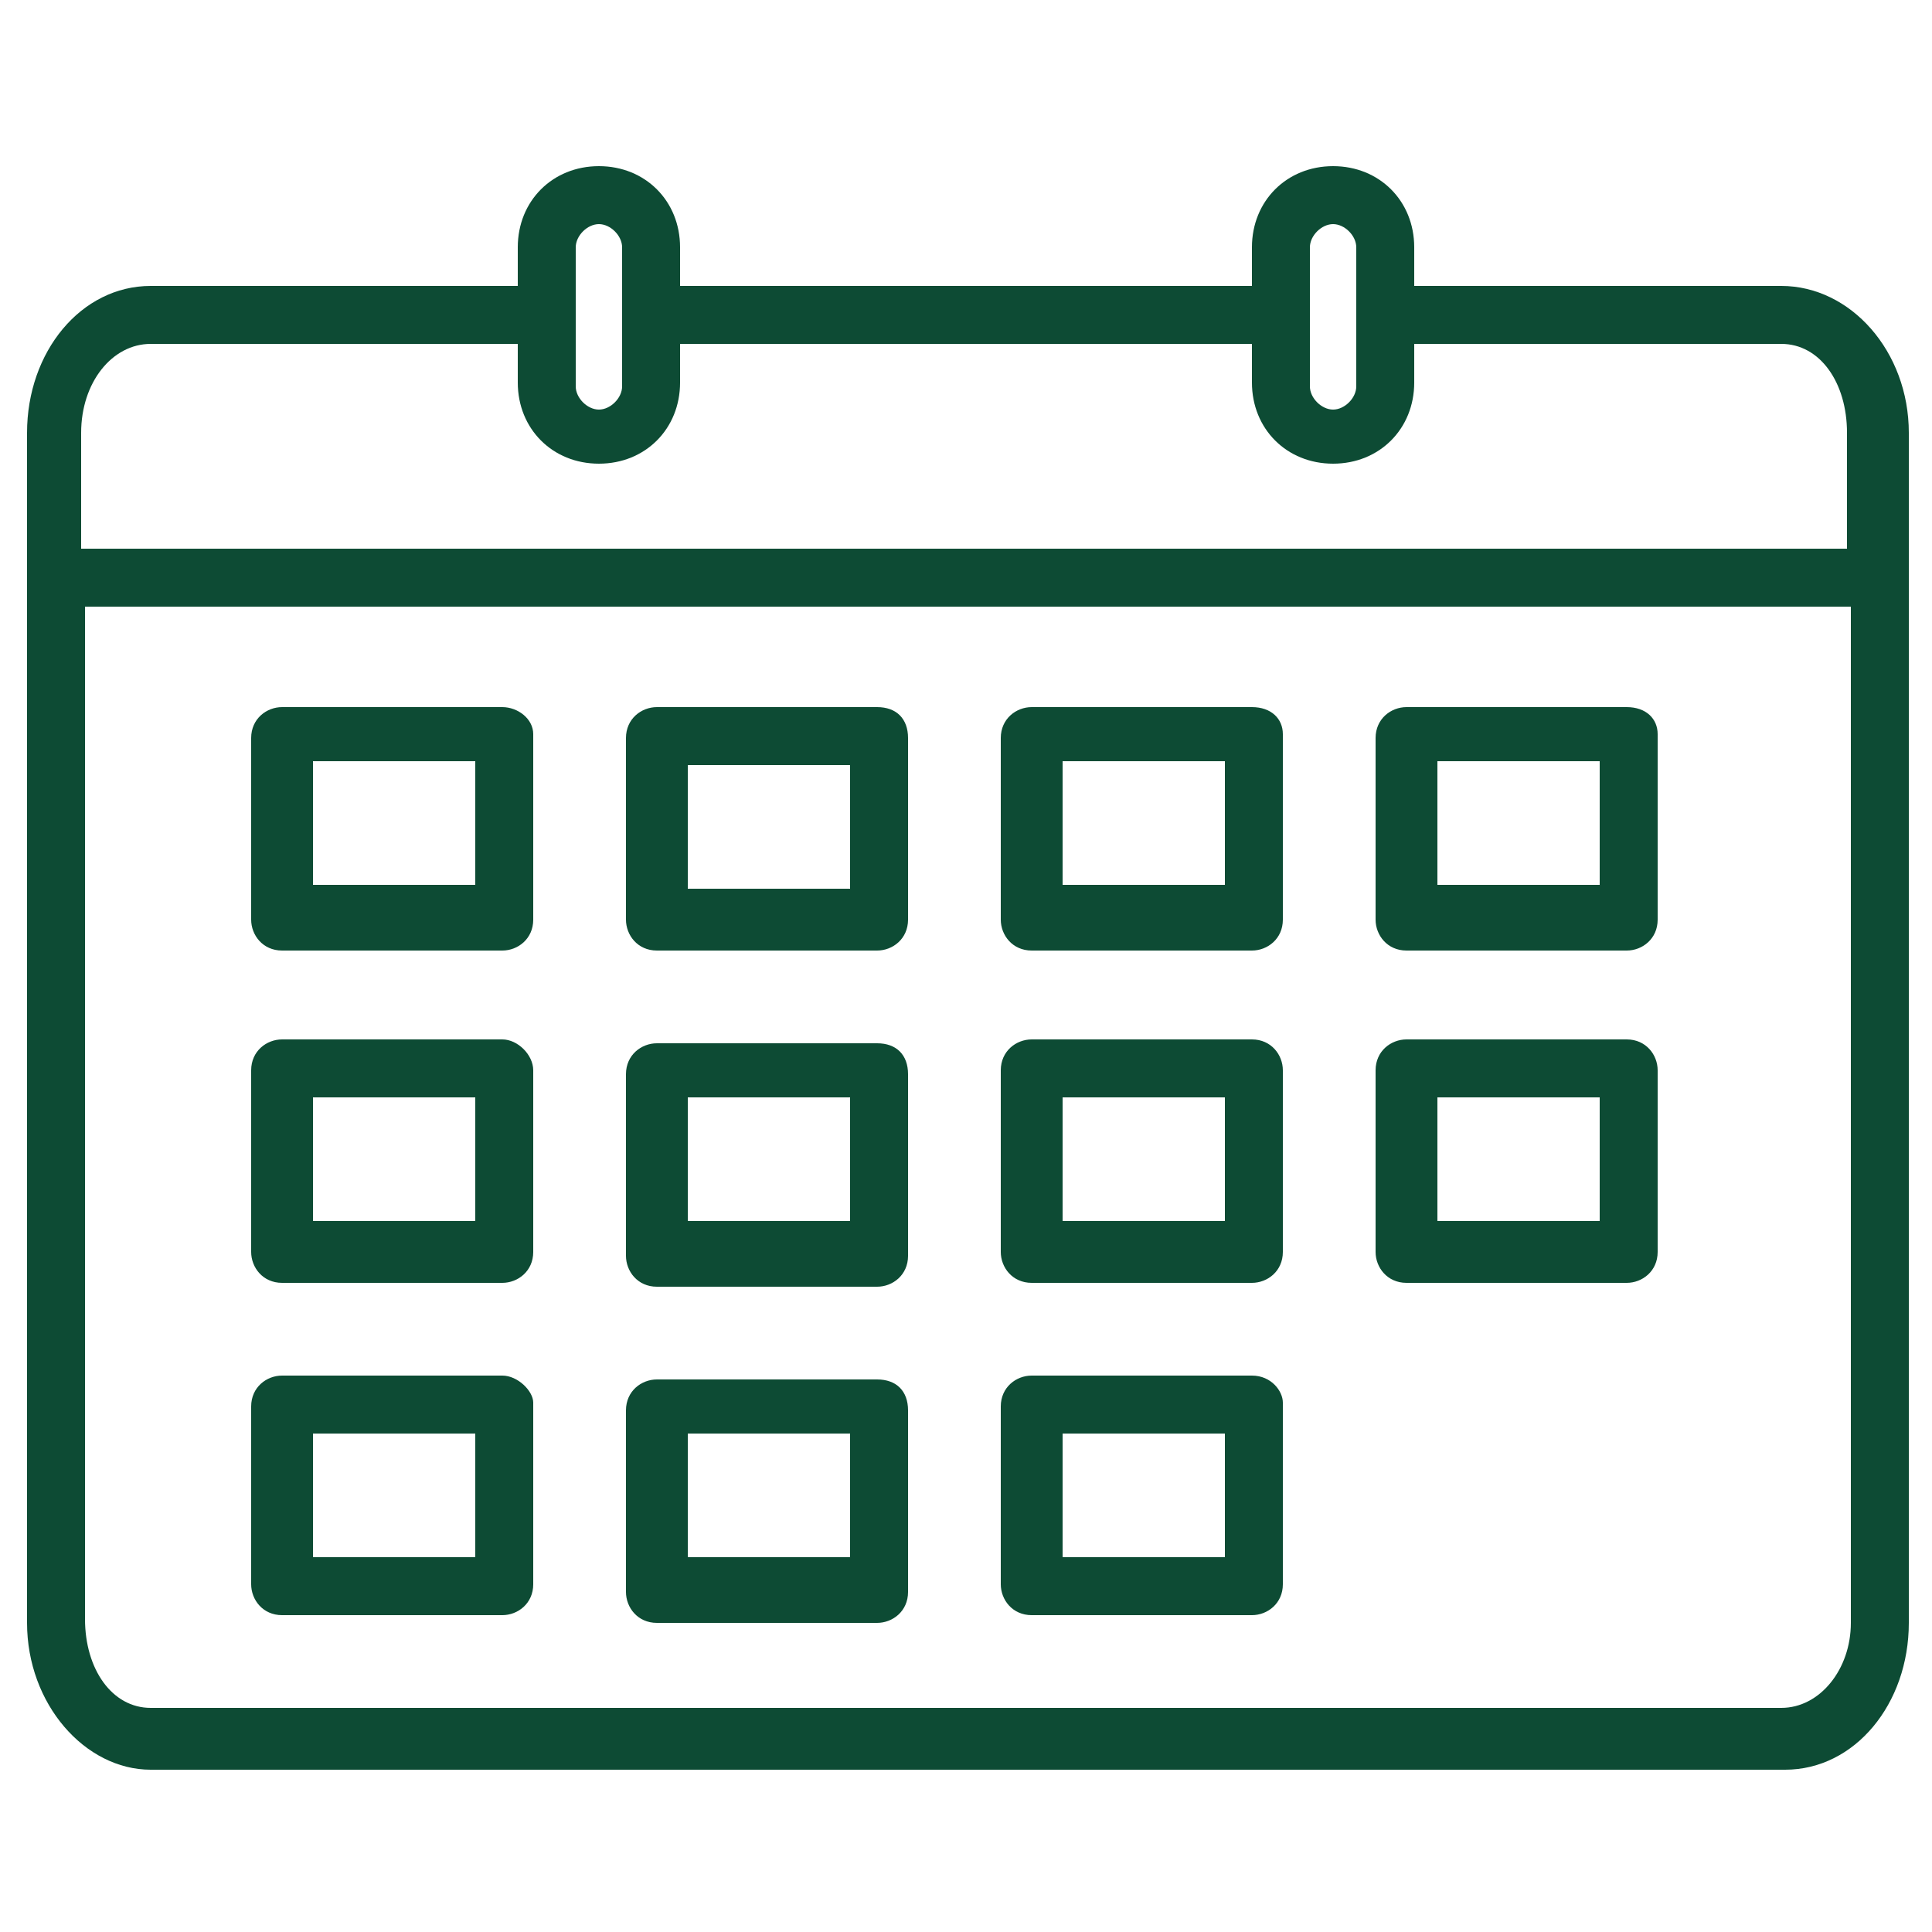 <?xml version="1.0" encoding="utf-8"?>
<!-- Generator: Adobe Illustrator 23.1.1, SVG Export Plug-In . SVG Version: 6.00 Build 0)  -->
<svg version="1.1" id="Layer_1" xmlns="http://www.w3.org/2000/svg" xmlns:xlink="http://www.w3.org/1999/xlink" x="0px" y="0px"
	 viewBox="0 0 50 50" style="enable-background:new 0 0 50 50;" xml:space="preserve">
<style type="text/css">
	.st0{fill:#0D4B34;}
</style>
<g>
	<path class="st0" d="M46.1,7.4h-9.5v-1c0-1.2-0.9-2.1-2.1-2.1s-2.1,0.9-2.1,2.1v1H17.6v-1c0-1.2-0.9-2.1-2.1-2.1s-2.1,0.9-2.1,2.1
		v1H3.9c-1.8,0-3.2,1.7-3.2,3.8V42c0,2.1,1.5,3.8,3.2,3.8h42.3c1.8,0,3.2-1.7,3.2-3.8V11.2C49.4,9.1,47.9,7.4,46.1,7.4z M33.9,6.4
		c0-0.3,0.3-0.6,0.6-0.6s0.6,0.3,0.6,0.6V10c0,0.3-0.3,0.6-0.6,0.6s-0.6-0.3-0.6-0.6V6.4z M14.9,6.4c0-0.3,0.3-0.6,0.6-0.6
		s0.6,0.3,0.6,0.6V10c0,0.3-0.3,0.6-0.6,0.6s-0.6-0.3-0.6-0.6V6.4z M3.9,8.9h9.5v1c0,1.2,0.9,2.1,2.1,2.1s2.1-0.9,2.1-2.1v-1h14.8v1
		c0,1.2,0.9,2.1,2.1,2.1s2.1-0.9,2.1-2.1v-1h9.5c1,0,1.7,1,1.7,2.3v3H2.1v-3C2.1,9.9,2.9,8.9,3.9,8.9z M46.1,44.2H3.9
		c-1,0-1.7-1-1.7-2.3V15.7h45.7V42C47.9,43.2,47.1,44.2,46.1,44.2z"/>
	<path class="st0" d="M13,18.3H7.3c-0.4,0-0.8,0.3-0.8,0.8v4.7c0,0.4,0.3,0.8,0.8,0.8H13c0.4,0,0.8-0.3,0.8-0.8V19
		C13.8,18.6,13.4,18.3,13,18.3z M12.3,22.9H8.1v-3.2h4.2V22.9z"/>
	<path class="st0" d="M22.7,18.3H17c-0.4,0-0.8,0.3-0.8,0.8v4.7c0,0.4,0.3,0.8,0.8,0.8h5.7c0.4,0,0.8-0.3,0.8-0.8v-4.7
		C23.5,18.6,23.2,18.3,22.7,18.3z M22,23h-4.2v-3.2H22V23z"/>
	<path class="st0" d="M32.4,18.3h-5.7c-0.4,0-0.8,0.3-0.8,0.8v4.7c0,0.4,0.3,0.8,0.8,0.8h5.7c0.4,0,0.8-0.3,0.8-0.8V19
		C33.2,18.6,32.9,18.3,32.4,18.3z M31.7,22.9h-4.2v-3.2h4.2V22.9z"/>
	<path class="st0" d="M42.1,18.3h-5.7c-0.4,0-0.8,0.3-0.8,0.8v4.7c0,0.4,0.3,0.8,0.8,0.8h5.7c0.4,0,0.8-0.3,0.8-0.8V19
		C42.9,18.6,42.6,18.3,42.1,18.3z M41.4,22.9h-4.2v-3.2h4.2V22.9z"/>
	<path class="st0" d="M13,26.9H7.3c-0.4,0-0.8,0.3-0.8,0.8v4.7c0,0.4,0.3,0.8,0.8,0.8H13c0.4,0,0.8-0.3,0.8-0.8v-4.7
		C13.8,27.3,13.4,26.9,13,26.9z M12.3,31.6H8.1v-3.2h4.2V31.6z"/>
	<path class="st0" d="M22.7,27H17c-0.4,0-0.8,0.3-0.8,0.8v4.7c0,0.4,0.3,0.8,0.8,0.8h5.7c0.4,0,0.8-0.3,0.8-0.8v-4.7
		C23.5,27.3,23.2,27,22.7,27z M22,31.6h-4.2v-3.2H22V31.6z"/>
	<path class="st0" d="M32.4,26.9h-5.7c-0.4,0-0.8,0.3-0.8,0.8v4.7c0,0.4,0.3,0.8,0.8,0.8h5.7c0.4,0,0.8-0.3,0.8-0.8v-4.7
		C33.2,27.3,32.9,26.9,32.4,26.9z M31.7,31.6h-4.2v-3.2h4.2V31.6z"/>
	<path class="st0" d="M42.1,26.9h-5.7c-0.4,0-0.8,0.3-0.8,0.8v4.7c0,0.4,0.3,0.8,0.8,0.8h5.7c0.4,0,0.8-0.3,0.8-0.8v-4.7
		C42.9,27.3,42.6,26.9,42.1,26.9z M41.4,31.6h-4.2v-3.2h4.2V31.6z"/>
	<path class="st0" d="M13,35.6H7.3c-0.4,0-0.8,0.3-0.8,0.8V41c0,0.4,0.3,0.8,0.8,0.8H13c0.4,0,0.8-0.3,0.8-0.8v-4.7
		C13.8,36,13.4,35.6,13,35.6z M12.3,40.3H8.1v-3.2h4.2V40.3z"/>
	<path class="st0" d="M22.7,35.7H17c-0.4,0-0.8,0.3-0.8,0.8v4.7c0,0.4,0.3,0.8,0.8,0.8h5.7c0.4,0,0.8-0.3,0.8-0.8v-4.7
		C23.5,36,23.2,35.7,22.7,35.7z M22,40.3h-4.2v-3.2H22V40.3z"/>
	<path class="st0" d="M32.4,35.6h-5.7c-0.4,0-0.8,0.3-0.8,0.8V41c0,0.4,0.3,0.8,0.8,0.8h5.7c0.4,0,0.8-0.3,0.8-0.8v-4.7
		C33.2,36,32.9,35.6,32.4,35.6z M31.7,40.3h-4.2v-3.2h4.2V40.3z"/>
</g>
</svg>
